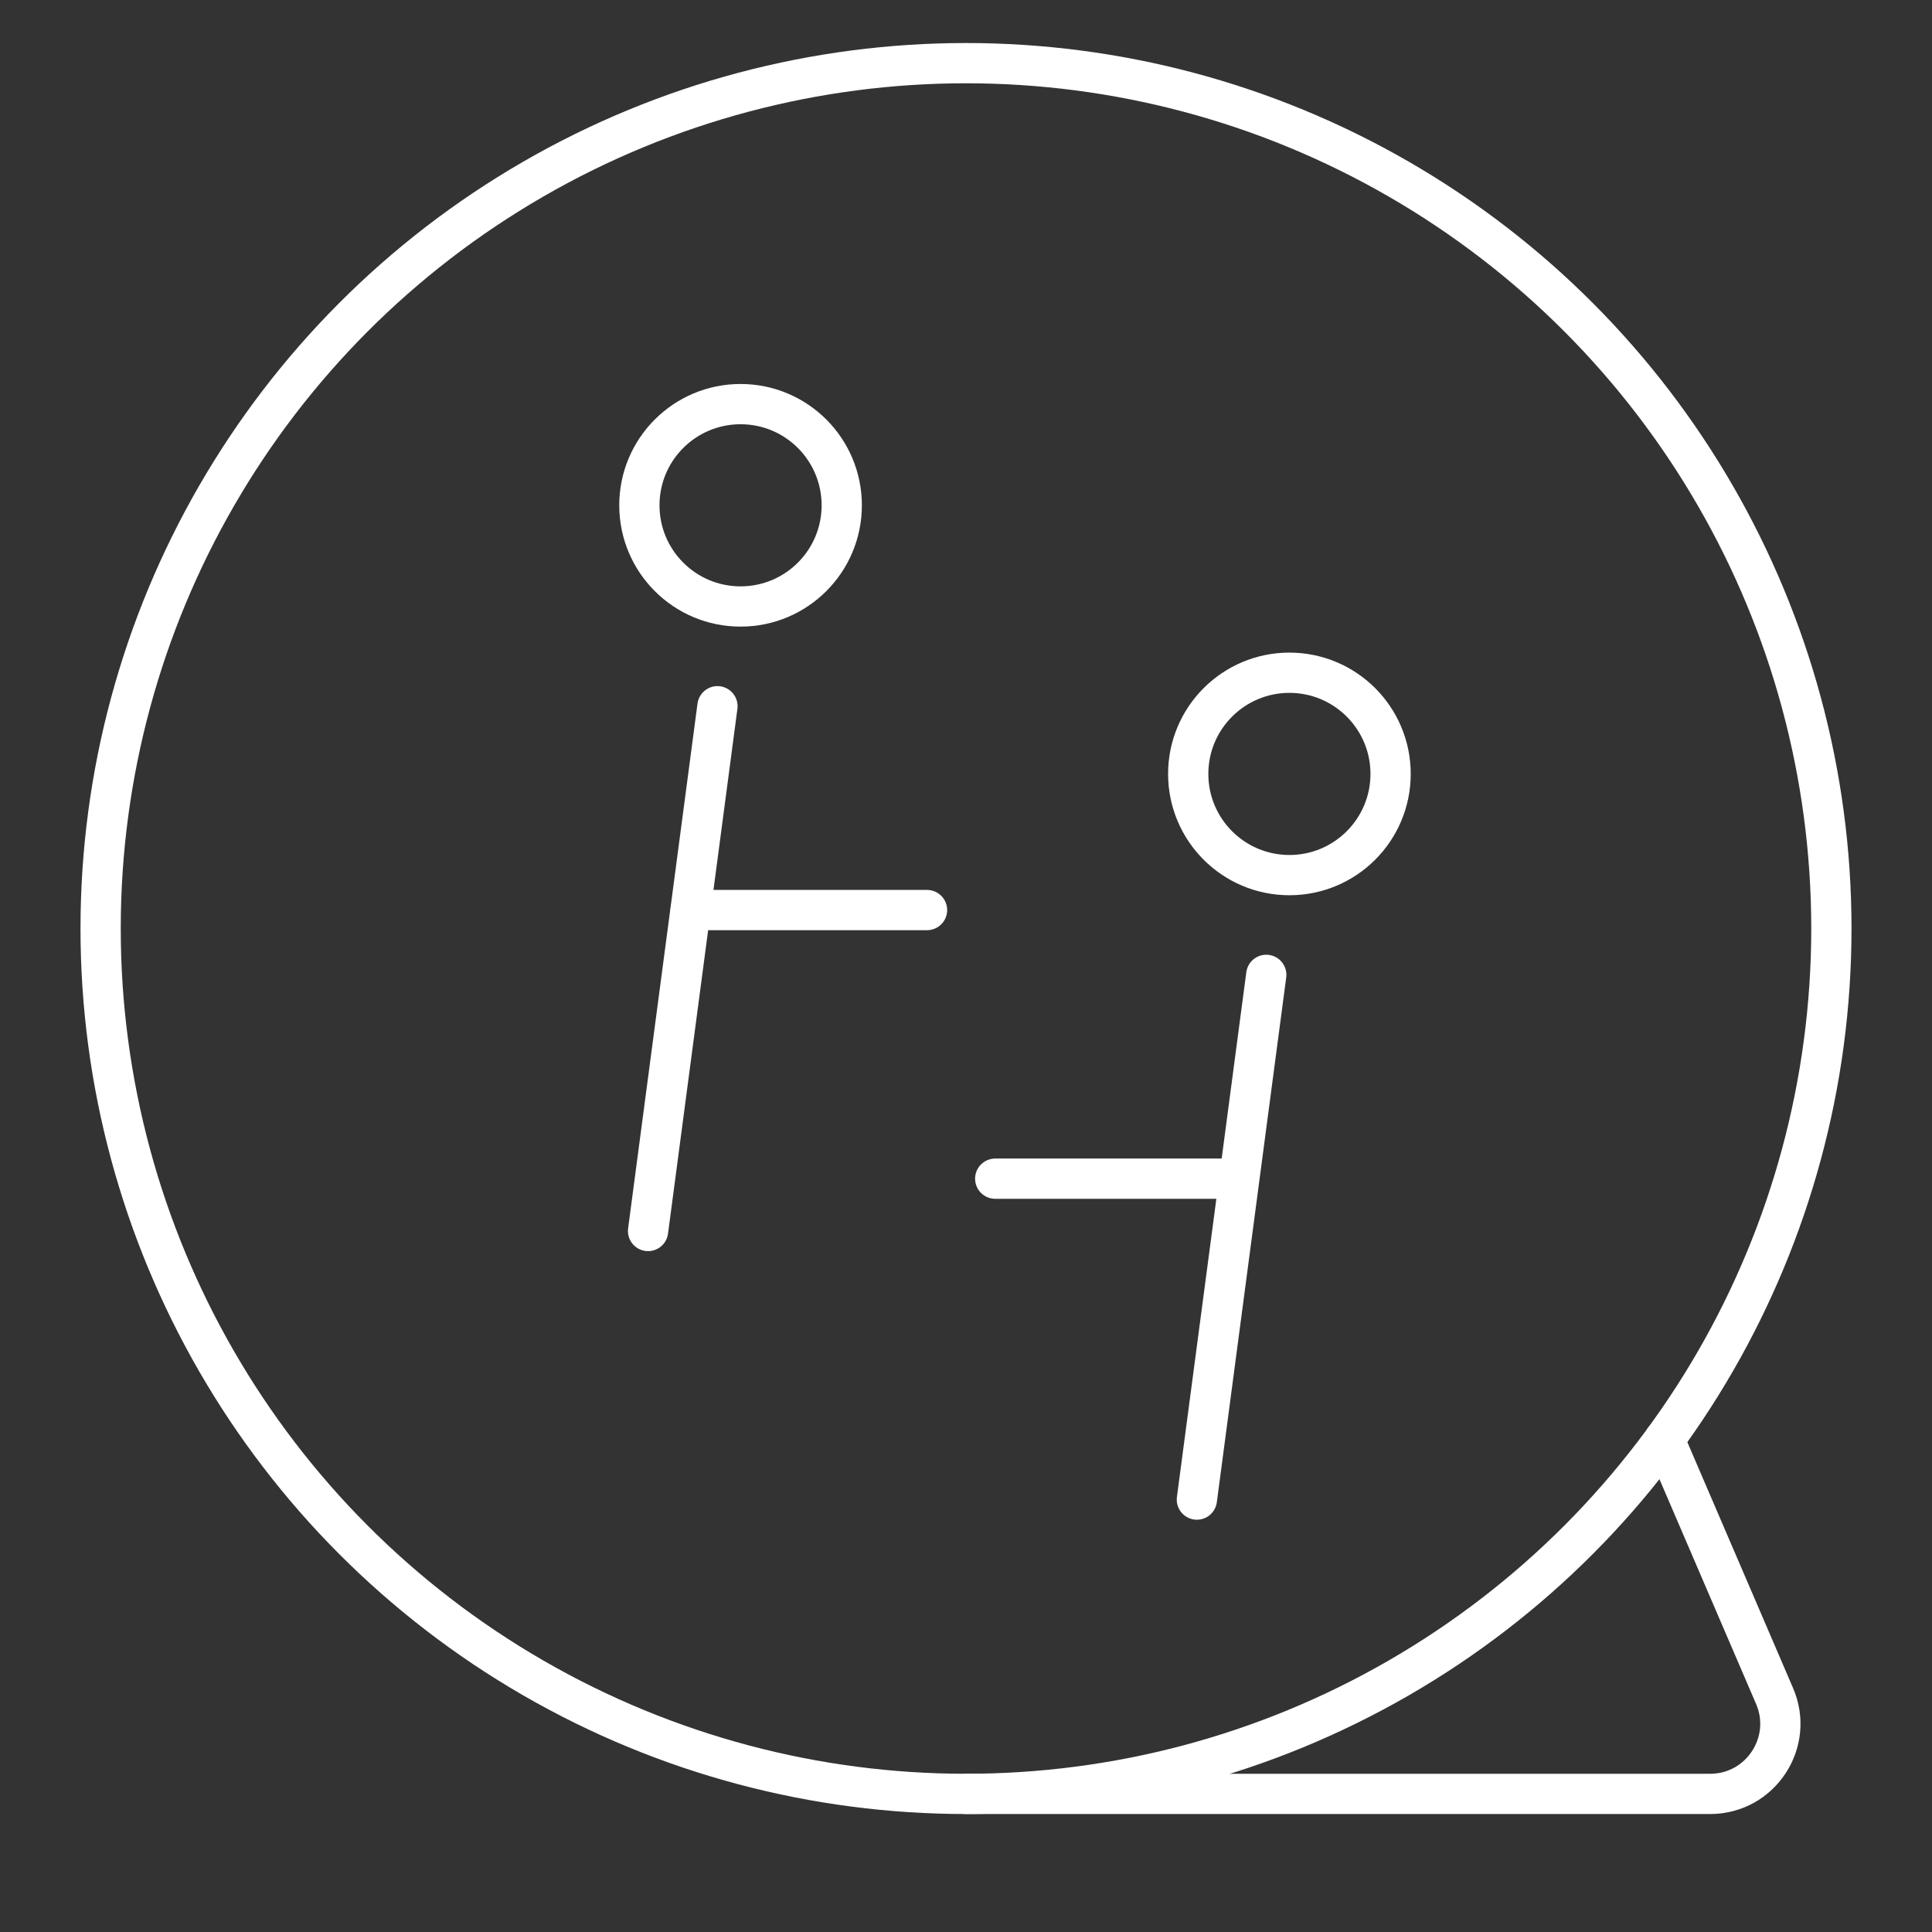 <?xml version="1.0" encoding="UTF-8"?><svg id="b" xmlns="http://www.w3.org/2000/svg" viewBox="0 0 48 48"><rect x="0" y="0" width="48" height="48" fill="#333333" stroke="none"/><defs><style>.c{fill:none;stroke:#fff;stroke-linecap:round;stroke-linejoin:round;}</style></defs><circle class="c" cx="24" cy="23.069" r="21.5"/><path class="c" d="M24,44.569h18.488c1.252,0,2.096-1.281,1.601-2.431l-2.739-6.372"/><circle class="c" cx="18.399" cy="12.554" r="2.514"/><line class="c" x1="17.825" y1="17.546" x2="16.101" y2="30.584"/><line class="c" x1="23.032" y1="22.61" x2="17.16" y2="22.61"/><circle class="c" cx="32.035" cy="19.228" r="2.514"/><line class="c" x1="31.46" y1="24.22" x2="29.736" y2="37.257"/><line class="c" x1="30.598" y1="29.284" x2="24.726" y2="29.284"/></svg>